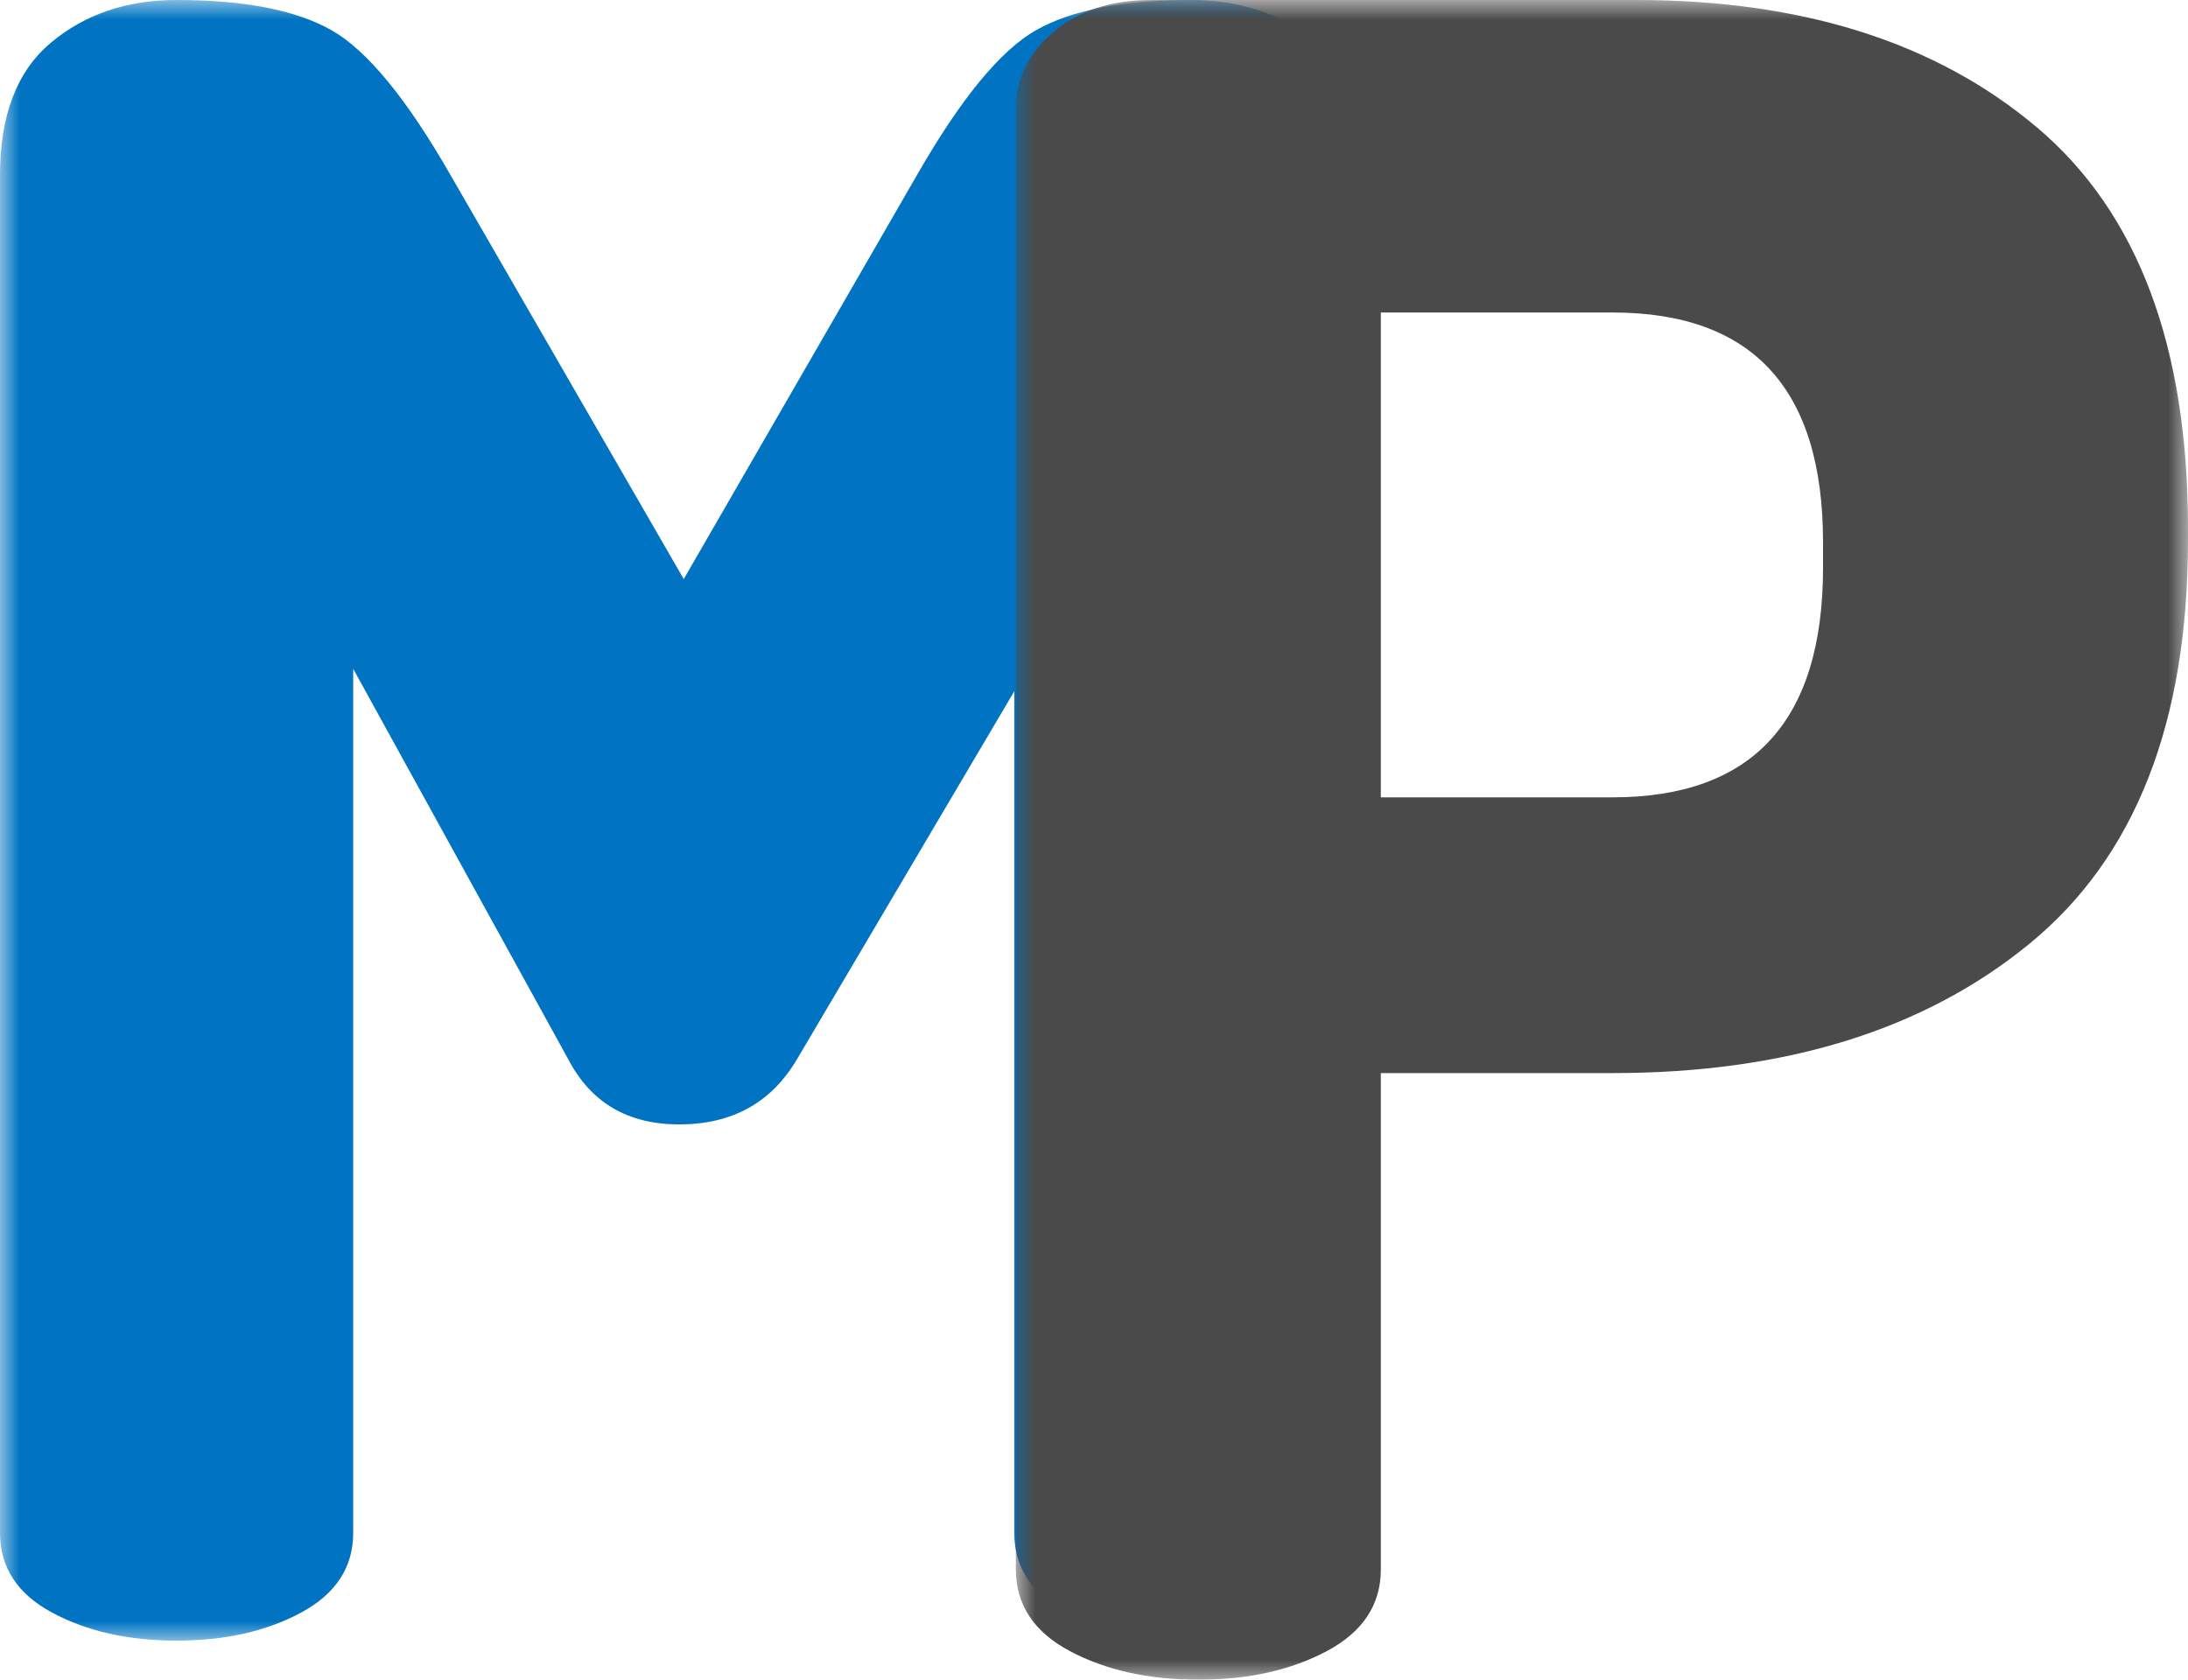<?xml version="1.0" encoding="UTF-8"?>
<svg width="56px" height="43px" viewBox="0 0 56 43" version="1.1" xmlns="http://www.w3.org/2000/svg" xmlns:xlink="http://www.w3.org/1999/xlink">
    <!-- Generator: Sketch 51.2 (57519) - http://www.bohemiancoding.com/sketch -->
    <title>Group 7</title>
    <desc>Created with Sketch.</desc>
    <defs>
        <polygon id="path-1" points="0 0 35 0 35 42 0 42"></polygon>
        <polygon id="path-3" points="0 0 30 0 30 43 0 43"></polygon>
    </defs>
    <g id="about" stroke="none" stroke-width="1" fill="none" fill-rule="evenodd">
        <g id="Desktop-HD" transform="translate(-220, -23)">
            <g id="Group-12" transform="translate(220, 23)">
                <g id="Group-7">
                    <g id="Group-3">
                        <mask id="mask-2" fill="white">
                            <use xlink:href="#path-1"></use>
                        </mask>
                        <g id="Clip-2"></g>
                        <path d="M0,4.482 C0,2.949 0.435,1.819 1.304,1.092 C2.173,0.364 3.245,0 4.52,0 C6.258,0 7.581,0.259 8.489,0.776 C9.397,1.293 10.411,2.528 11.531,4.482 L17.5,14.824 L23.469,4.482 C24.589,2.528 25.603,1.293 26.511,0.776 C27.419,0.259 28.742,0 30.48,0 C31.755,0 32.827,0.364 33.696,1.092 C34.565,1.819 35,2.949 35,4.482 L35,39.242 C35,40.123 34.556,40.803 33.667,41.282 C32.779,41.761 31.716,42 30.48,42 C29.244,42 28.182,41.761 27.293,41.282 C26.405,40.803 25.96,40.123 25.96,39.242 L25.96,17.696 L20.397,27.119 C19.741,28.23 18.736,28.785 17.384,28.785 C16.071,28.785 15.124,28.23 14.545,27.119 L9.04,17.122 L9.04,39.242 C9.04,40.123 8.595,40.803 7.707,41.282 C6.818,41.761 5.756,42 4.52,42 C3.284,42 2.221,41.761 1.333,41.282 C0.444,40.803 0,40.123 0,39.242 L0,4.482 Z" id="Fill-1" fill="#0074C2" mask="url(#mask-2)"></path>
                    </g>
                    <g id="Group-6" transform="translate(26, 0)">
                        <mask id="mask-4" fill="white">
                            <use xlink:href="#path-3"></use>
                        </mask>
                        <g id="Clip-5"></g>
                        <path d="M9.341,20.412 L15.269,20.412 C18.862,20.412 20.659,18.451 20.659,14.529 L20.659,13.882 C20.659,9.961 18.862,8 15.269,8 L9.341,8 L9.341,20.412 Z M0,40.176 L0,2.765 C0,2.02 0.319,1.373 0.958,0.824 C1.597,0.275 2.435,0 3.473,0 L15.868,0 C20.14,0 23.563,1.088 26.138,3.265 C28.713,5.441 30,8.863 30,13.529 L30,13.824 C30,18.49 28.653,21.931 25.958,24.147 C23.263,26.363 19.701,27.471 15.269,27.471 L9.341,27.471 L9.341,40.176 C9.341,41.078 8.882,41.775 7.964,42.265 C7.046,42.755 5.948,43 4.671,43 C3.393,43 2.295,42.755 1.377,42.265 C0.459,41.775 0,41.078 0,40.176 Z" id="Fill-4" fill="#4A4A4A" mask="url(#mask-4)"></path>
                    </g>
                </g>
            </g>
        </g>
    </g>
</svg>